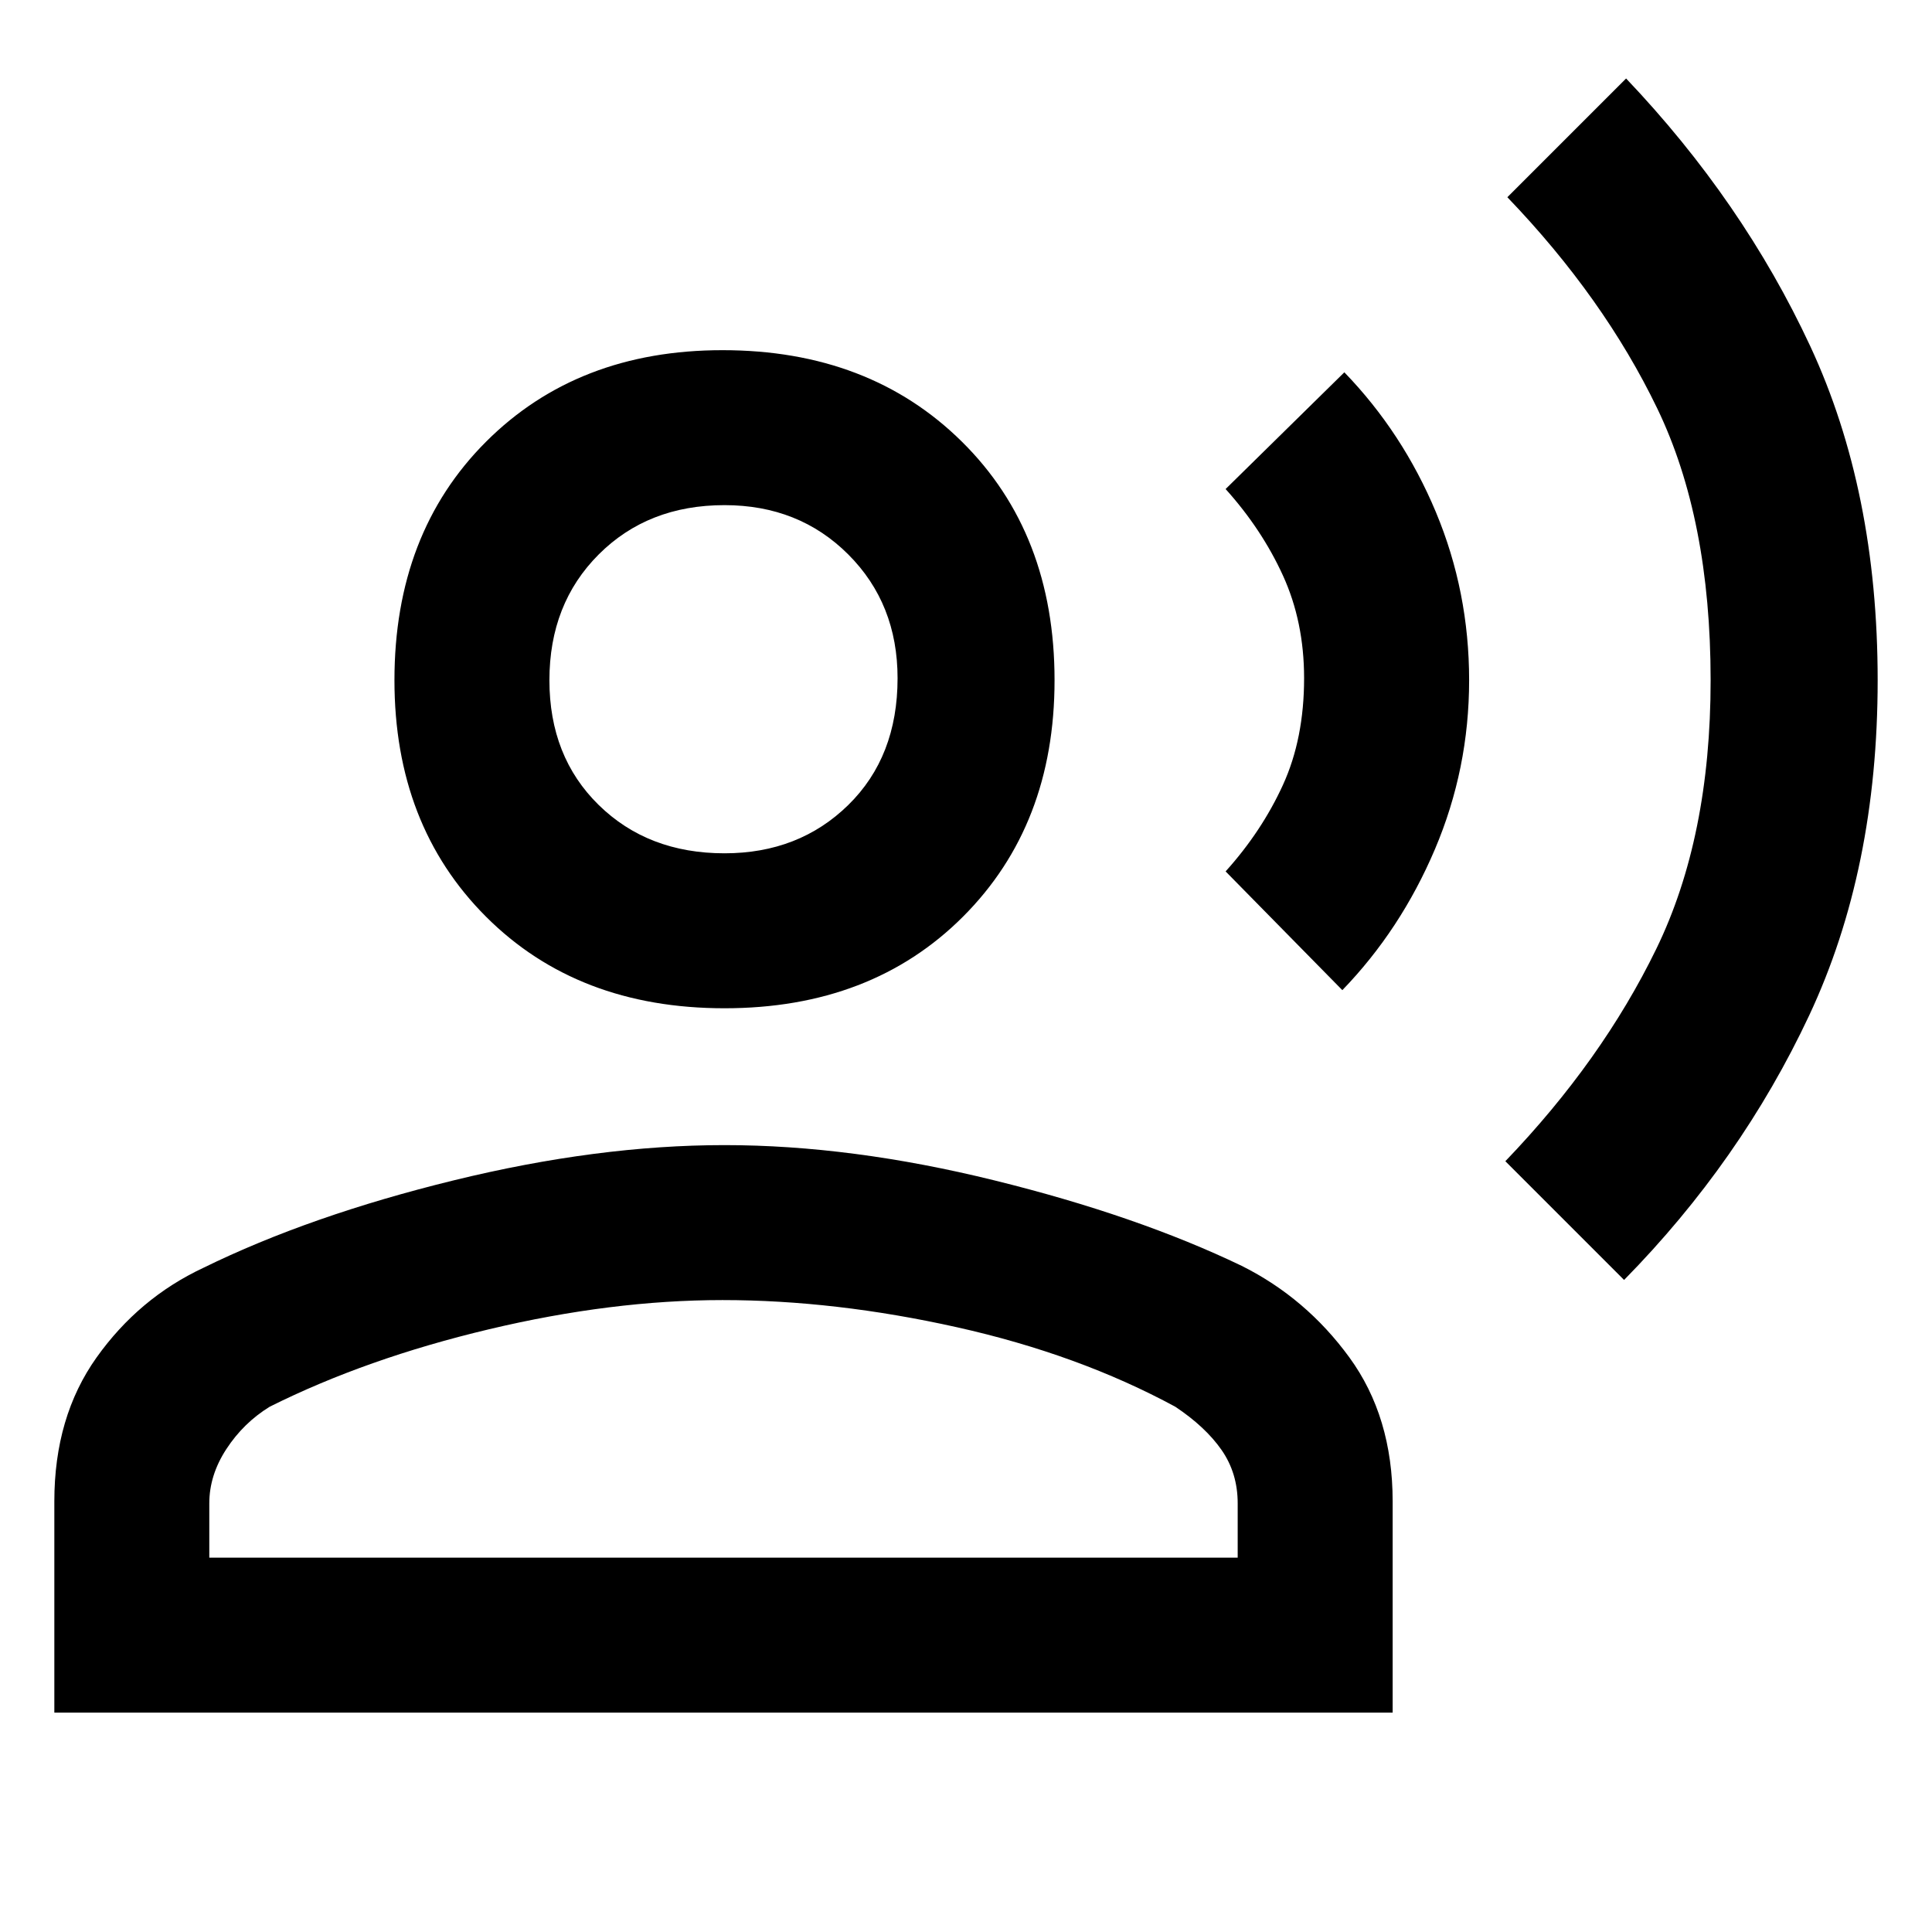 <svg xmlns="http://www.w3.org/2000/svg" height="48" width="48"><path d="m40.35 31.8-2.95-2.95q2.4-2.5 3.75-5.275Q42.5 20.8 42.5 16.9q0-4-1.325-6.75T37.45 4.9l2.95-2.95Q43.3 5 44.975 8.6q1.675 3.6 1.675 8.3 0 4.7-1.7 8.325-1.7 3.625-4.6 6.575Zm-7-7.2-2.9-2.95q.9-1 1.425-2.15t.525-2.65q0-1.4-.525-2.55t-1.425-2.15l2.95-2.9q1.45 1.5 2.275 3.475T36.5 16.9q0 2.2-.85 4.2t-2.3 3.5ZM18 25.05q-3.65 0-5.925-2.275T9.8 16.9q0-3.65 2.275-5.925T17.95 8.7q3.65 0 5.95 2.275 2.3 2.275 2.3 5.925 0 3.6-2.275 5.875T18 25.05ZM1.35 42.55V37.3q0-2.1 1.05-3.575T5.05 31.5q2.65-1.3 6.225-2.175Q14.85 28.45 18 28.45q3.15 0 6.7.875 3.55.875 6.15 2.125 1.6.8 2.675 2.275Q34.6 35.2 34.6 37.3v5.25ZM5.2 38.7h25.55v-1.35q0-.75-.4-1.325T29.2 34.95q-2.4-1.3-5.425-1.975T17.95 32.3q-2.75 0-5.8.725T6.7 34.95q-.65.4-1.075 1.05-.425.65-.425 1.35ZM18 21.2q1.85 0 3.075-1.2t1.225-3.15q0-1.85-1.225-3.075T18 12.55q-1.9 0-3.125 1.225T13.65 16.9q0 1.9 1.225 3.1Q16.1 21.2 18 21.2Zm0-4.35Zm0 21.85Z"/></svg>